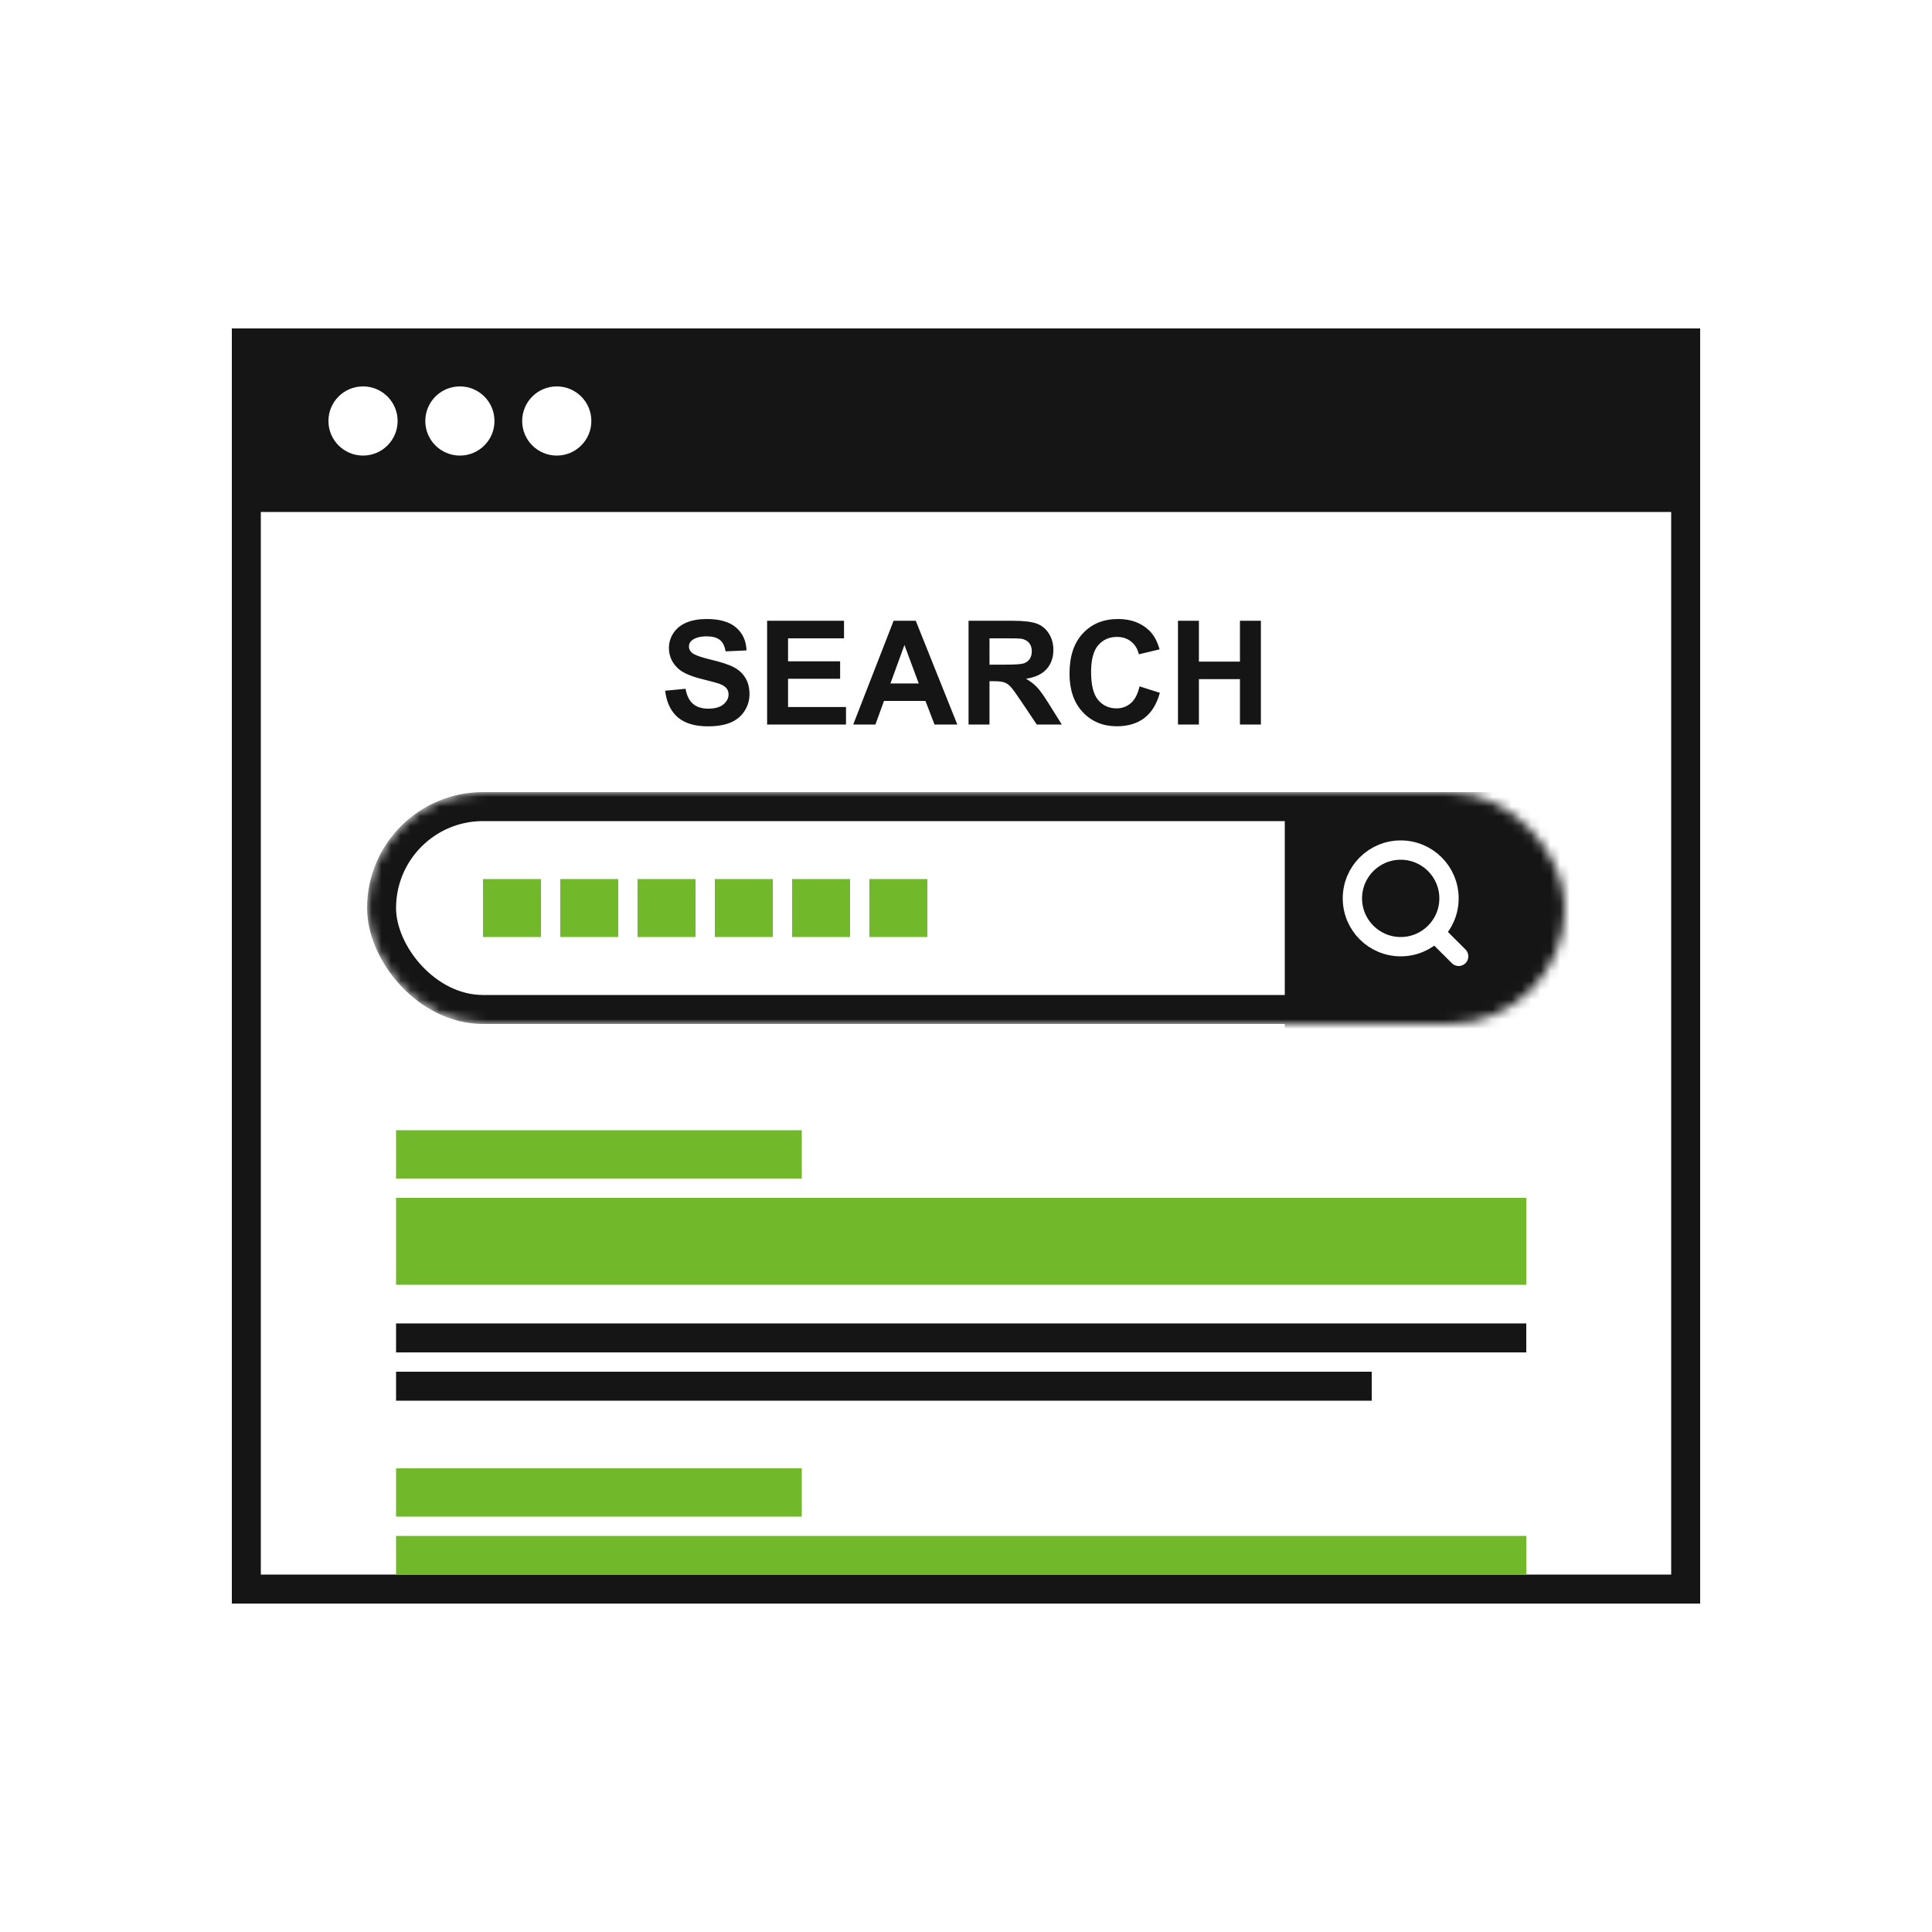 <svg width="200" height="200" viewBox="0 0 200 200" fill="none" xmlns="http://www.w3.org/2000/svg">
<rect width="200" height="200" fill="white"/>
<rect x="25.5" y="35.5" width="149" height="129" stroke="#151515" stroke-width="3"/>
<rect x="24" y="34" width="152" height="19" fill="#151515"/>
<circle cx="37.581" cy="43.581" r="3.581" fill="white"/>
<circle cx="47.608" cy="43.581" r="3.581" fill="white"/>
<circle cx="57.636" cy="43.581" r="3.581" fill="white"/>
<mask id="mask0_820_4964" style="mask-type:alpha" maskUnits="userSpaceOnUse" x="38" y="82" width="124" height="24">
<rect x="39.5" y="83.5" width="121" height="21" rx="10.5" fill="#71B82B" stroke="#151515" stroke-width="3"/>
</mask>
<g mask="url(#mask0_820_4964)">
<rect x="28" y="82" width="139" height="28" fill="white"/>
<rect x="133" y="82" width="35" height="28" fill="#151515"/>
<circle cx="145" cy="93" r="5" stroke="white" stroke-width="2"/>
<path d="M151 99L149 97" stroke="white" stroke-width="2" stroke-linecap="round"/>
<rect x="39.5" y="83.5" width="121" height="21" rx="10.5" stroke="#151515" stroke-width="3"/>
</g>
<rect x="41" y="124" width="117" height="9" fill="#71B82B"/>
<rect x="41" y="137" width="117" height="3" fill="#151515"/>
<rect x="41" y="142" width="101" height="3" fill="#151515"/>
<rect x="41" y="117" width="42" height="5" fill="#71B82B"/>
<rect x="41" y="159" width="117" height="4" fill="#71B82B"/>
<rect x="41" y="152" width="42" height="5" fill="#71B82B"/>
<path d="M68.857 71.506L70.967 71.301C71.094 72.009 71.35 72.529 71.736 72.861C72.126 73.193 72.651 73.359 73.311 73.359C74.009 73.359 74.534 73.213 74.885 72.92C75.242 72.622 75.42 72.275 75.42 71.88C75.42 71.626 75.344 71.411 75.193 71.235C75.046 71.055 74.788 70.898 74.416 70.767C74.163 70.679 73.584 70.522 72.681 70.298C71.519 70.01 70.703 69.656 70.234 69.236C69.575 68.645 69.246 67.925 69.246 67.075C69.246 66.528 69.399 66.018 69.707 65.544C70.019 65.066 70.466 64.702 71.047 64.453C71.633 64.204 72.339 64.08 73.164 64.08C74.512 64.08 75.525 64.375 76.204 64.966C76.887 65.557 77.246 66.345 77.28 67.332L75.112 67.427C75.019 66.875 74.819 66.48 74.512 66.24C74.209 65.996 73.752 65.874 73.142 65.874C72.512 65.874 72.019 66.003 71.663 66.262C71.433 66.428 71.318 66.65 71.318 66.929C71.318 67.183 71.426 67.4 71.641 67.581C71.914 67.81 72.578 68.049 73.633 68.298C74.688 68.547 75.466 68.806 75.969 69.075C76.477 69.338 76.873 69.702 77.156 70.166C77.444 70.625 77.588 71.194 77.588 71.873C77.588 72.488 77.417 73.064 77.075 73.601C76.733 74.138 76.25 74.539 75.625 74.802C75 75.061 74.221 75.19 73.289 75.19C71.931 75.19 70.889 74.878 70.161 74.253C69.434 73.623 68.999 72.707 68.857 71.506ZM79.412 75V64.263H87.373V66.079H81.58V68.46H86.97V70.269H81.58V73.191H87.578V75H79.412ZM99.099 75H96.741L95.803 72.561H91.511L90.625 75H88.325L92.507 64.263H94.8L99.099 75ZM95.107 70.752L93.628 66.768L92.178 70.752H95.107ZM100.264 75V64.263H104.827C105.974 64.263 106.807 64.36 107.324 64.556C107.847 64.746 108.264 65.088 108.577 65.581C108.889 66.074 109.045 66.638 109.045 67.273C109.045 68.079 108.809 68.745 108.335 69.272C107.861 69.795 107.153 70.124 106.211 70.261C106.68 70.535 107.065 70.835 107.368 71.162C107.676 71.489 108.088 72.07 108.606 72.905L109.917 75H107.324L105.757 72.664C105.2 71.829 104.819 71.304 104.614 71.089C104.409 70.869 104.192 70.72 103.962 70.642C103.733 70.559 103.369 70.518 102.871 70.518H102.432V75H100.264ZM102.432 68.804H104.036C105.076 68.804 105.725 68.76 105.984 68.672C106.243 68.584 106.445 68.433 106.592 68.218C106.738 68.003 106.812 67.734 106.812 67.412C106.812 67.051 106.714 66.76 106.519 66.54C106.328 66.316 106.057 66.174 105.706 66.116C105.53 66.091 105.002 66.079 104.124 66.079H102.432V68.804ZM117.966 71.052L120.068 71.719C119.746 72.891 119.209 73.762 118.457 74.334C117.71 74.9 116.76 75.183 115.608 75.183C114.182 75.183 113.01 74.697 112.092 73.726C111.174 72.749 110.715 71.416 110.715 69.727C110.715 67.939 111.177 66.553 112.1 65.566C113.022 64.575 114.236 64.08 115.74 64.08C117.053 64.08 118.12 64.468 118.94 65.244C119.429 65.703 119.795 66.362 120.039 67.222L117.893 67.734C117.766 67.178 117.5 66.738 117.095 66.416C116.694 66.094 116.206 65.933 115.63 65.933C114.834 65.933 114.187 66.218 113.689 66.79C113.196 67.361 112.949 68.286 112.949 69.565C112.949 70.923 113.193 71.89 113.682 72.466C114.17 73.042 114.805 73.33 115.586 73.33C116.162 73.33 116.658 73.147 117.073 72.781C117.488 72.415 117.786 71.838 117.966 71.052ZM121.943 75V64.263H124.111V68.489H128.359V64.263H130.527V75H128.359V70.305H124.111V75H121.943Z" fill="#151515"/>
<rect x="50" y="91" width="6" height="6" fill="#71B82B"/>
<rect x="58" y="91" width="6" height="6" fill="#71B82B"/>
<rect x="66" y="91" width="6" height="6" fill="#71B82B"/>
<rect x="74" y="91" width="6" height="6" fill="#71B82B"/>
<rect x="82" y="91" width="6" height="6" fill="#71B82B"/>
<rect x="90" y="91" width="6" height="6" fill="#71B82B"/>
</svg>
